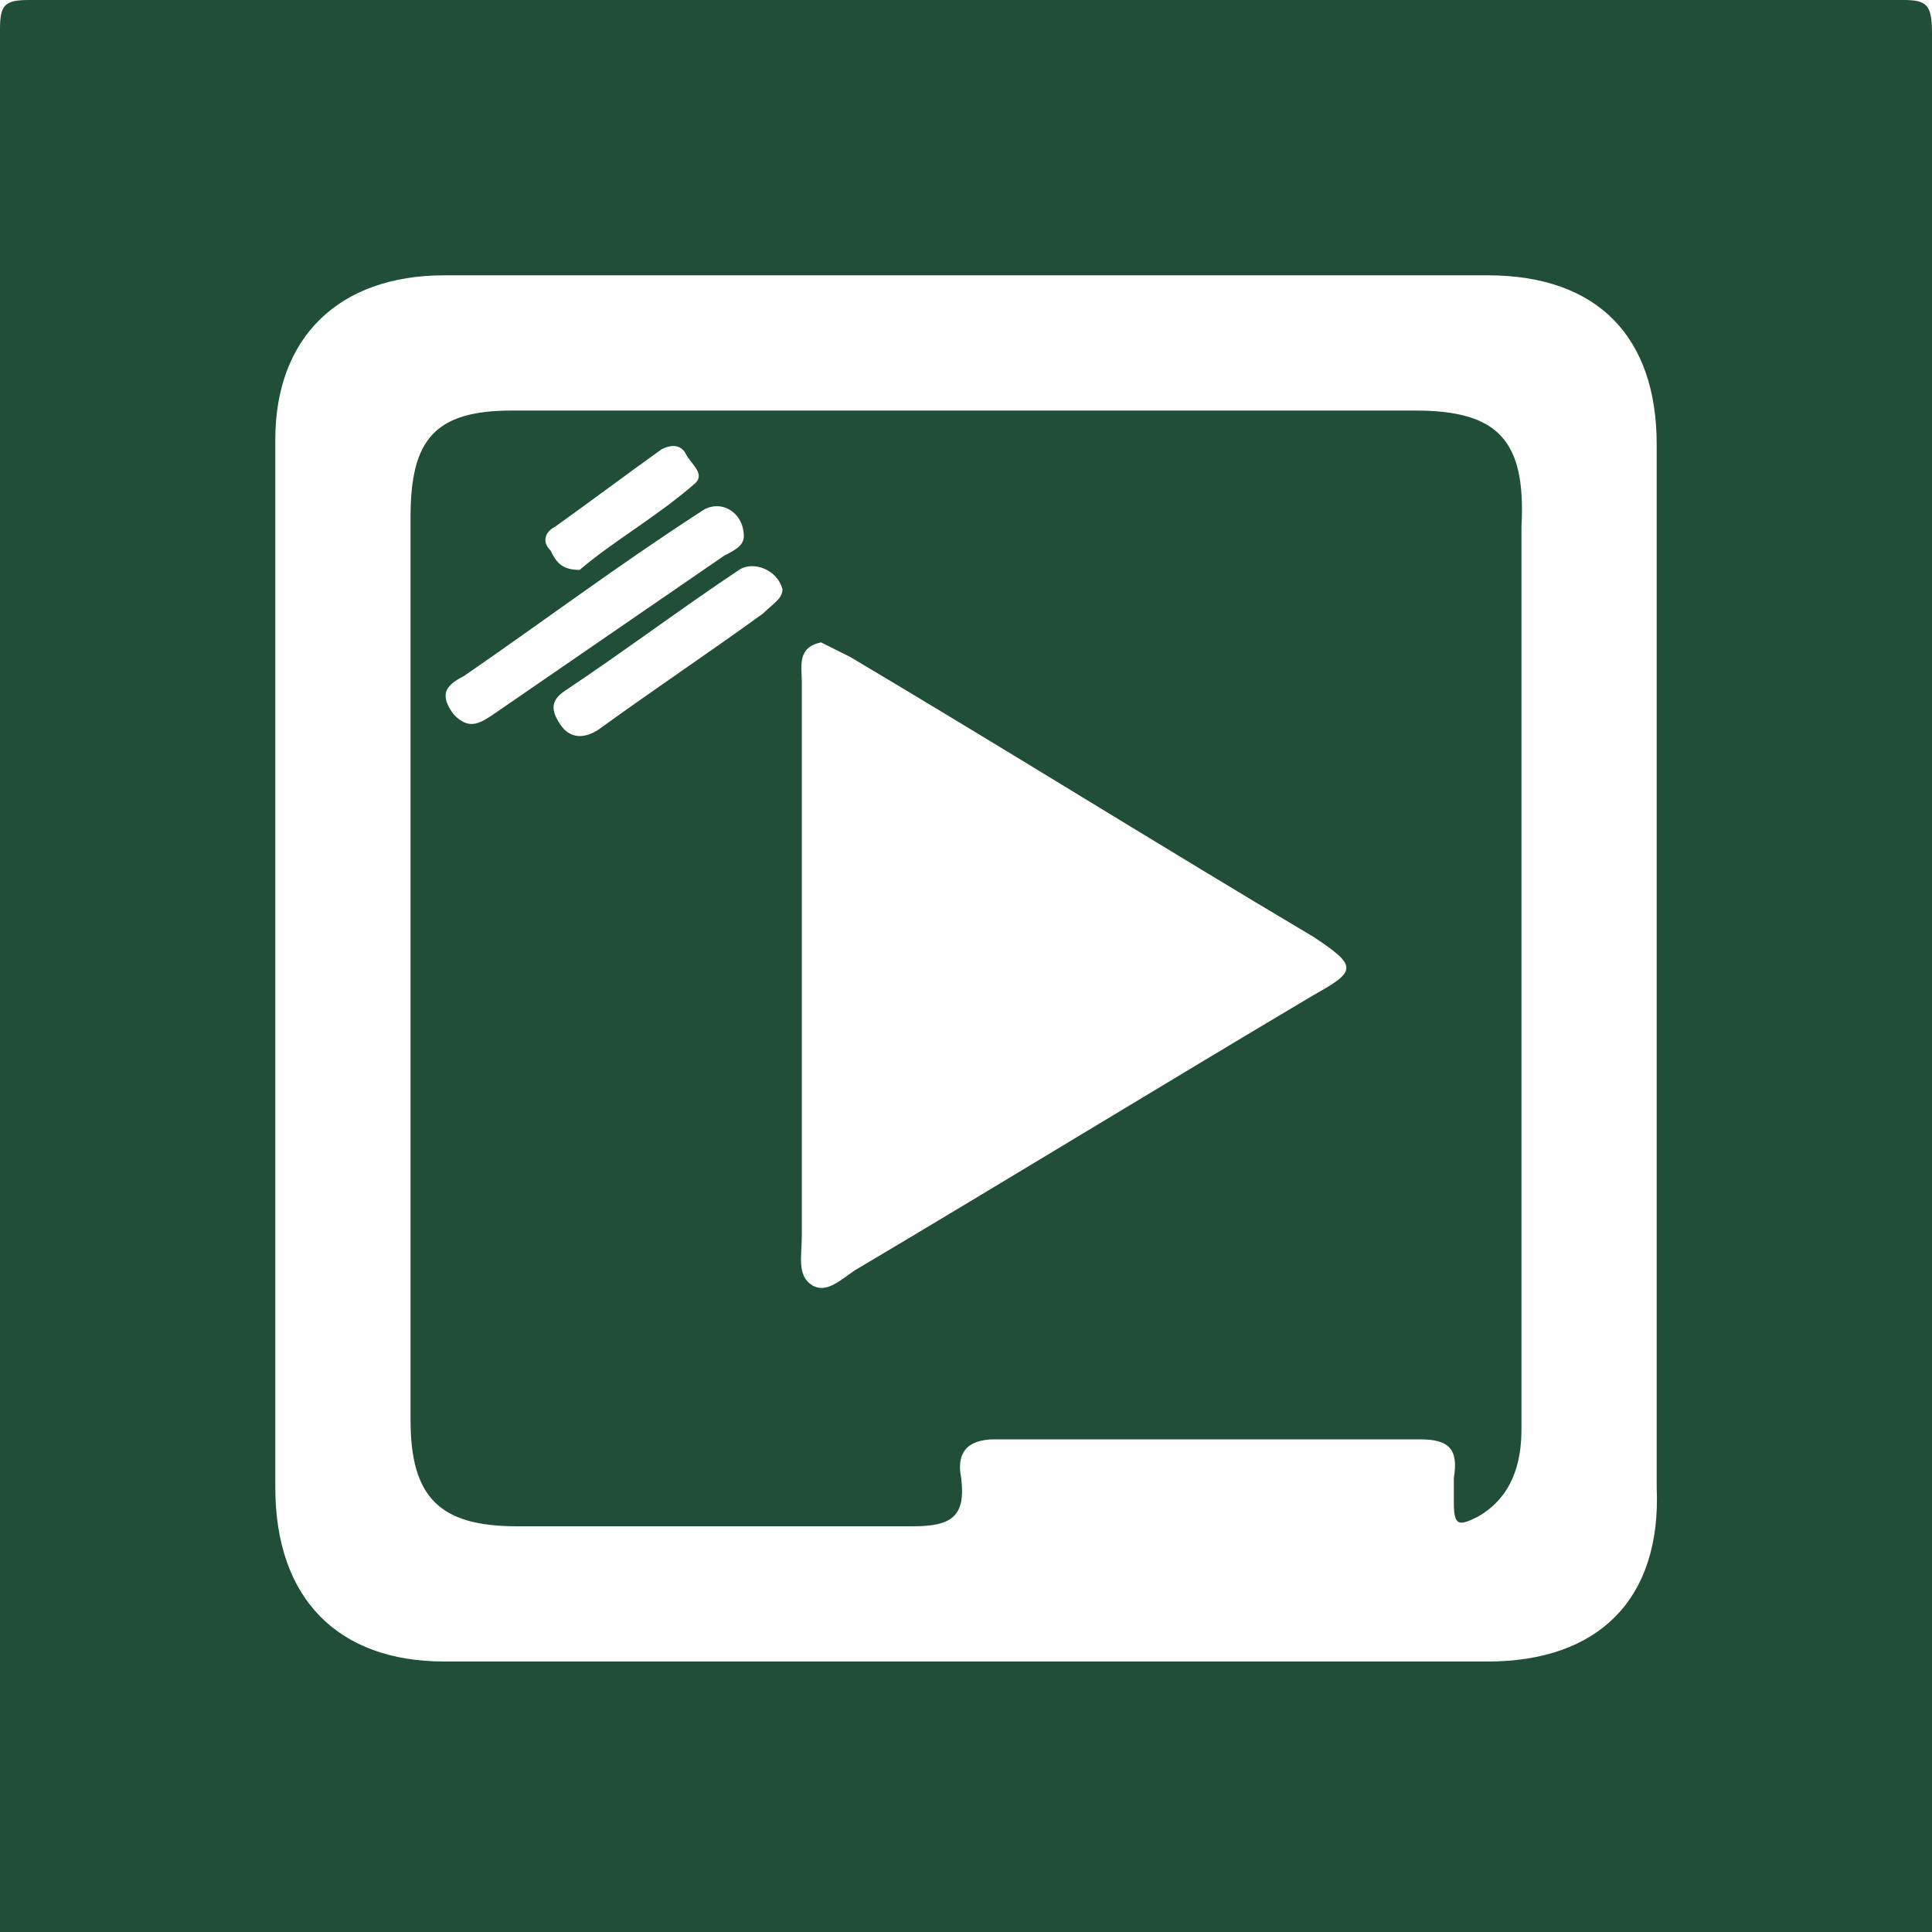 <?xml version="1.0" standalone="no"?><!DOCTYPE svg PUBLIC "-//W3C//DTD SVG 1.1//EN" "http://www.w3.org/Graphics/SVG/1.1/DTD/svg11.dtd"><svg t="1637752170366" class="icon" viewBox="0 0 1024 1024" version="1.1" xmlns="http://www.w3.org/2000/svg" p-id="24330" xmlns:xlink="http://www.w3.org/1999/xlink" width="200" height="200"><defs><style type="text/css"></style></defs><path d="M1008.64 0H15.36C2.56 0 0 2.56 0 15.36V1024h1024V17.92c0-15.36-2.56-17.92-15.36-17.92z m-220.16 880.64H235.52c-56.32 0-89.6-33.28-89.6-92.16V512 232.96C145.92 179.2 179.2 145.92 235.52 145.92h552.96c58.88 0 89.6 33.28 89.6 89.6v552.96c2.56 58.88-30.72 92.16-89.6 92.16z" fill="#204E36" p-id="24331"></path><path d="M750.08 217.6H271.36c-40.96 0-53.76 15.36-53.76 56.32v478.72c0 40.96 15.36 56.32 56.32 56.32h209.92c20.48 0 28.16-5.12 25.6-25.6-2.56-12.8 2.56-20.48 17.92-20.48h225.28c15.36 0 20.48 5.12 17.92 20.48v12.8c0 12.8 2.56 12.8 12.8 7.68 17.92-10.24 23.04-28.16 23.04-46.08V279.04c2.56-46.08-12.8-61.44-56.32-61.44z m-455.68 61.44c17.92-12.8 38.4-28.16 56.32-40.96 5.12-2.56 10.24-2.56 12.8 2.56 2.56 5.12 10.24 10.24 5.12 15.36-20.48 17.92-43.52 30.72-61.44 46.08-10.24 0-12.8-5.12-15.36-10.24-5.12-5.12-2.56-10.24 2.56-12.8z m-33.28 99.84c-7.68 5.12-12.8 7.68-20.48 0-7.68-10.24-5.12-15.36 5.12-20.48 40.96-28.16 81.92-58.88 125.44-87.04 10.24-7.68 23.04 0 23.04 12.8 0 5.12-5.12 7.68-10.24 10.24l-122.88 84.48z m143.36-53.76c-28.16 20.48-58.88 40.96-87.04 61.44-7.68 5.12-15.36 5.12-20.48-2.56-5.12-7.68-5.12-12.8 2.56-17.92 30.72-20.48 61.44-43.52 92.16-64 7.68-5.12 20.48 0 23.04 10.24 0 5.12-5.12 7.68-10.24 12.8z m291.84 202.24c-81.92 48.64-161.28 97.28-243.2 145.92-7.68 5.12-15.36 12.8-23.04 7.68-7.68-5.12-5.12-15.36-5.12-25.6V360.96c0-7.68-2.56-17.92 10.24-20.48l15.36 7.68c81.92 48.64 163.84 99.84 245.76 148.48 23.04 15.36 23.04 17.92 0 30.72z" fill="#204E36" p-id="24332"></path></svg>